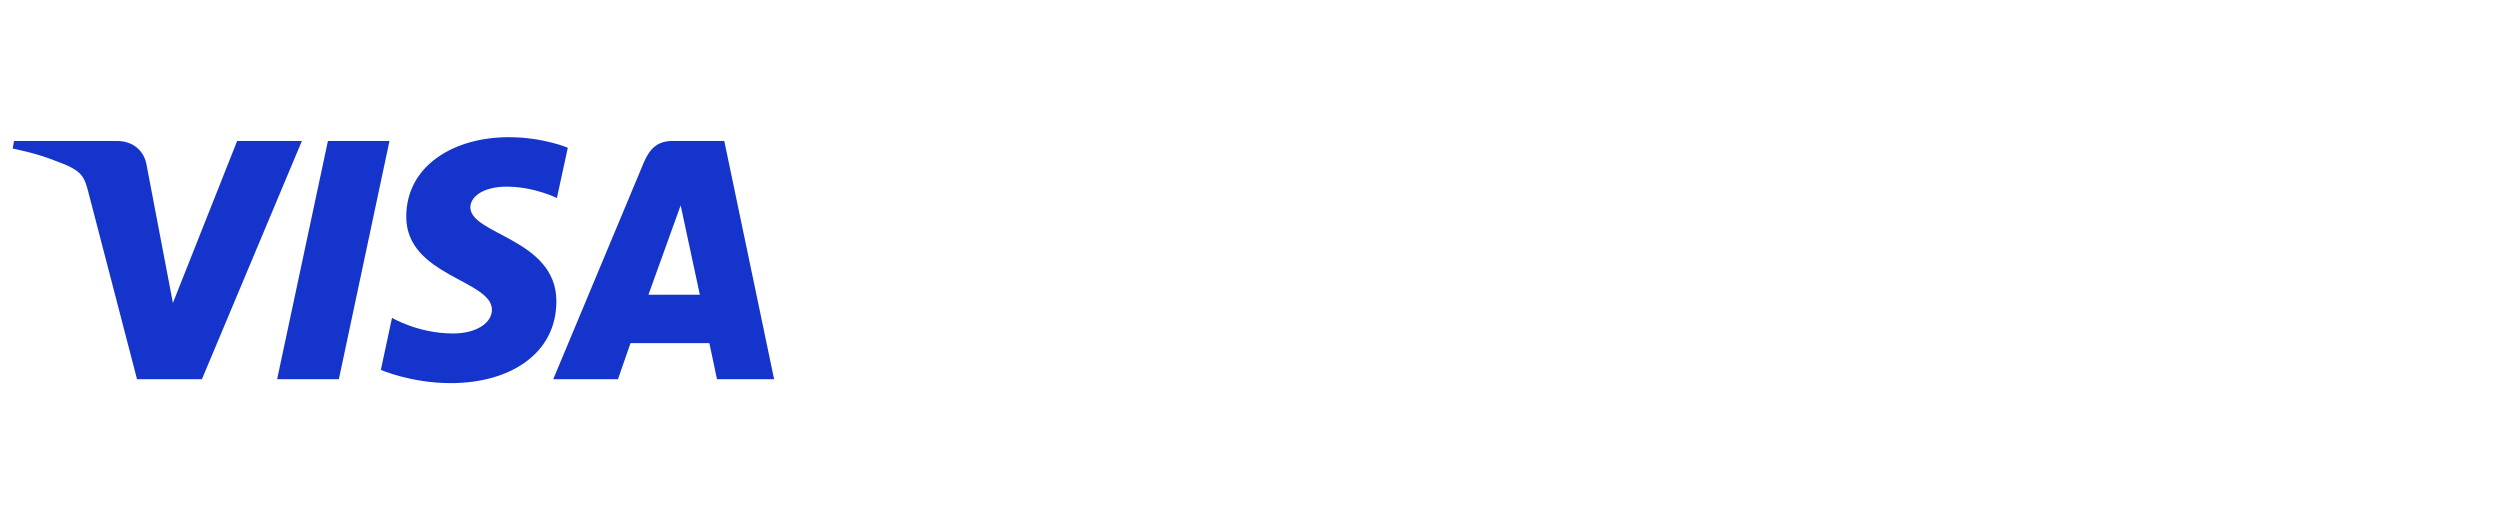 <svg width="394" height="82" viewBox="0 0 394 82" fill="none" xmlns="http://www.w3.org/2000/svg">
<path d="M80.16 21.621C71.64 21.621 64.026 26.023 64.026 34.157C64.026 43.485 77.53 44.129 77.53 48.815C77.53 50.788 75.261 52.555 71.387 52.555C65.889 52.555 61.78 50.087 61.78 50.087L60.021 58.294C60.021 58.294 64.755 60.379 71.041 60.379C80.356 60.379 87.686 55.76 87.686 47.488C87.686 37.631 74.126 37.006 74.126 32.657C74.126 31.111 75.988 29.417 79.851 29.417C84.21 29.417 87.766 31.212 87.766 31.212L89.486 23.285C89.486 23.285 85.617 21.621 80.16 21.621V21.621ZM2.206 22.22L2 23.416C2 23.416 5.585 24.07 8.813 25.374C12.97 26.87 13.266 27.741 13.966 30.446L21.596 59.762H31.822L47.577 22.219H37.374L27.25 47.745L23.12 26.108C22.74 23.632 20.821 22.219 18.472 22.219H2.206V22.22ZM51.68 22.22L43.675 59.763H53.405L61.381 22.22H51.68ZM105.945 22.22C103.599 22.22 102.356 23.472 101.444 25.66L87.189 59.763H97.392L99.366 54.079H111.797L112.997 59.763H122L114.146 22.22H105.945ZM107.272 32.363L110.296 46.451H102.194L107.272 32.363Z" fill="#1434CB"/>
</svg>
